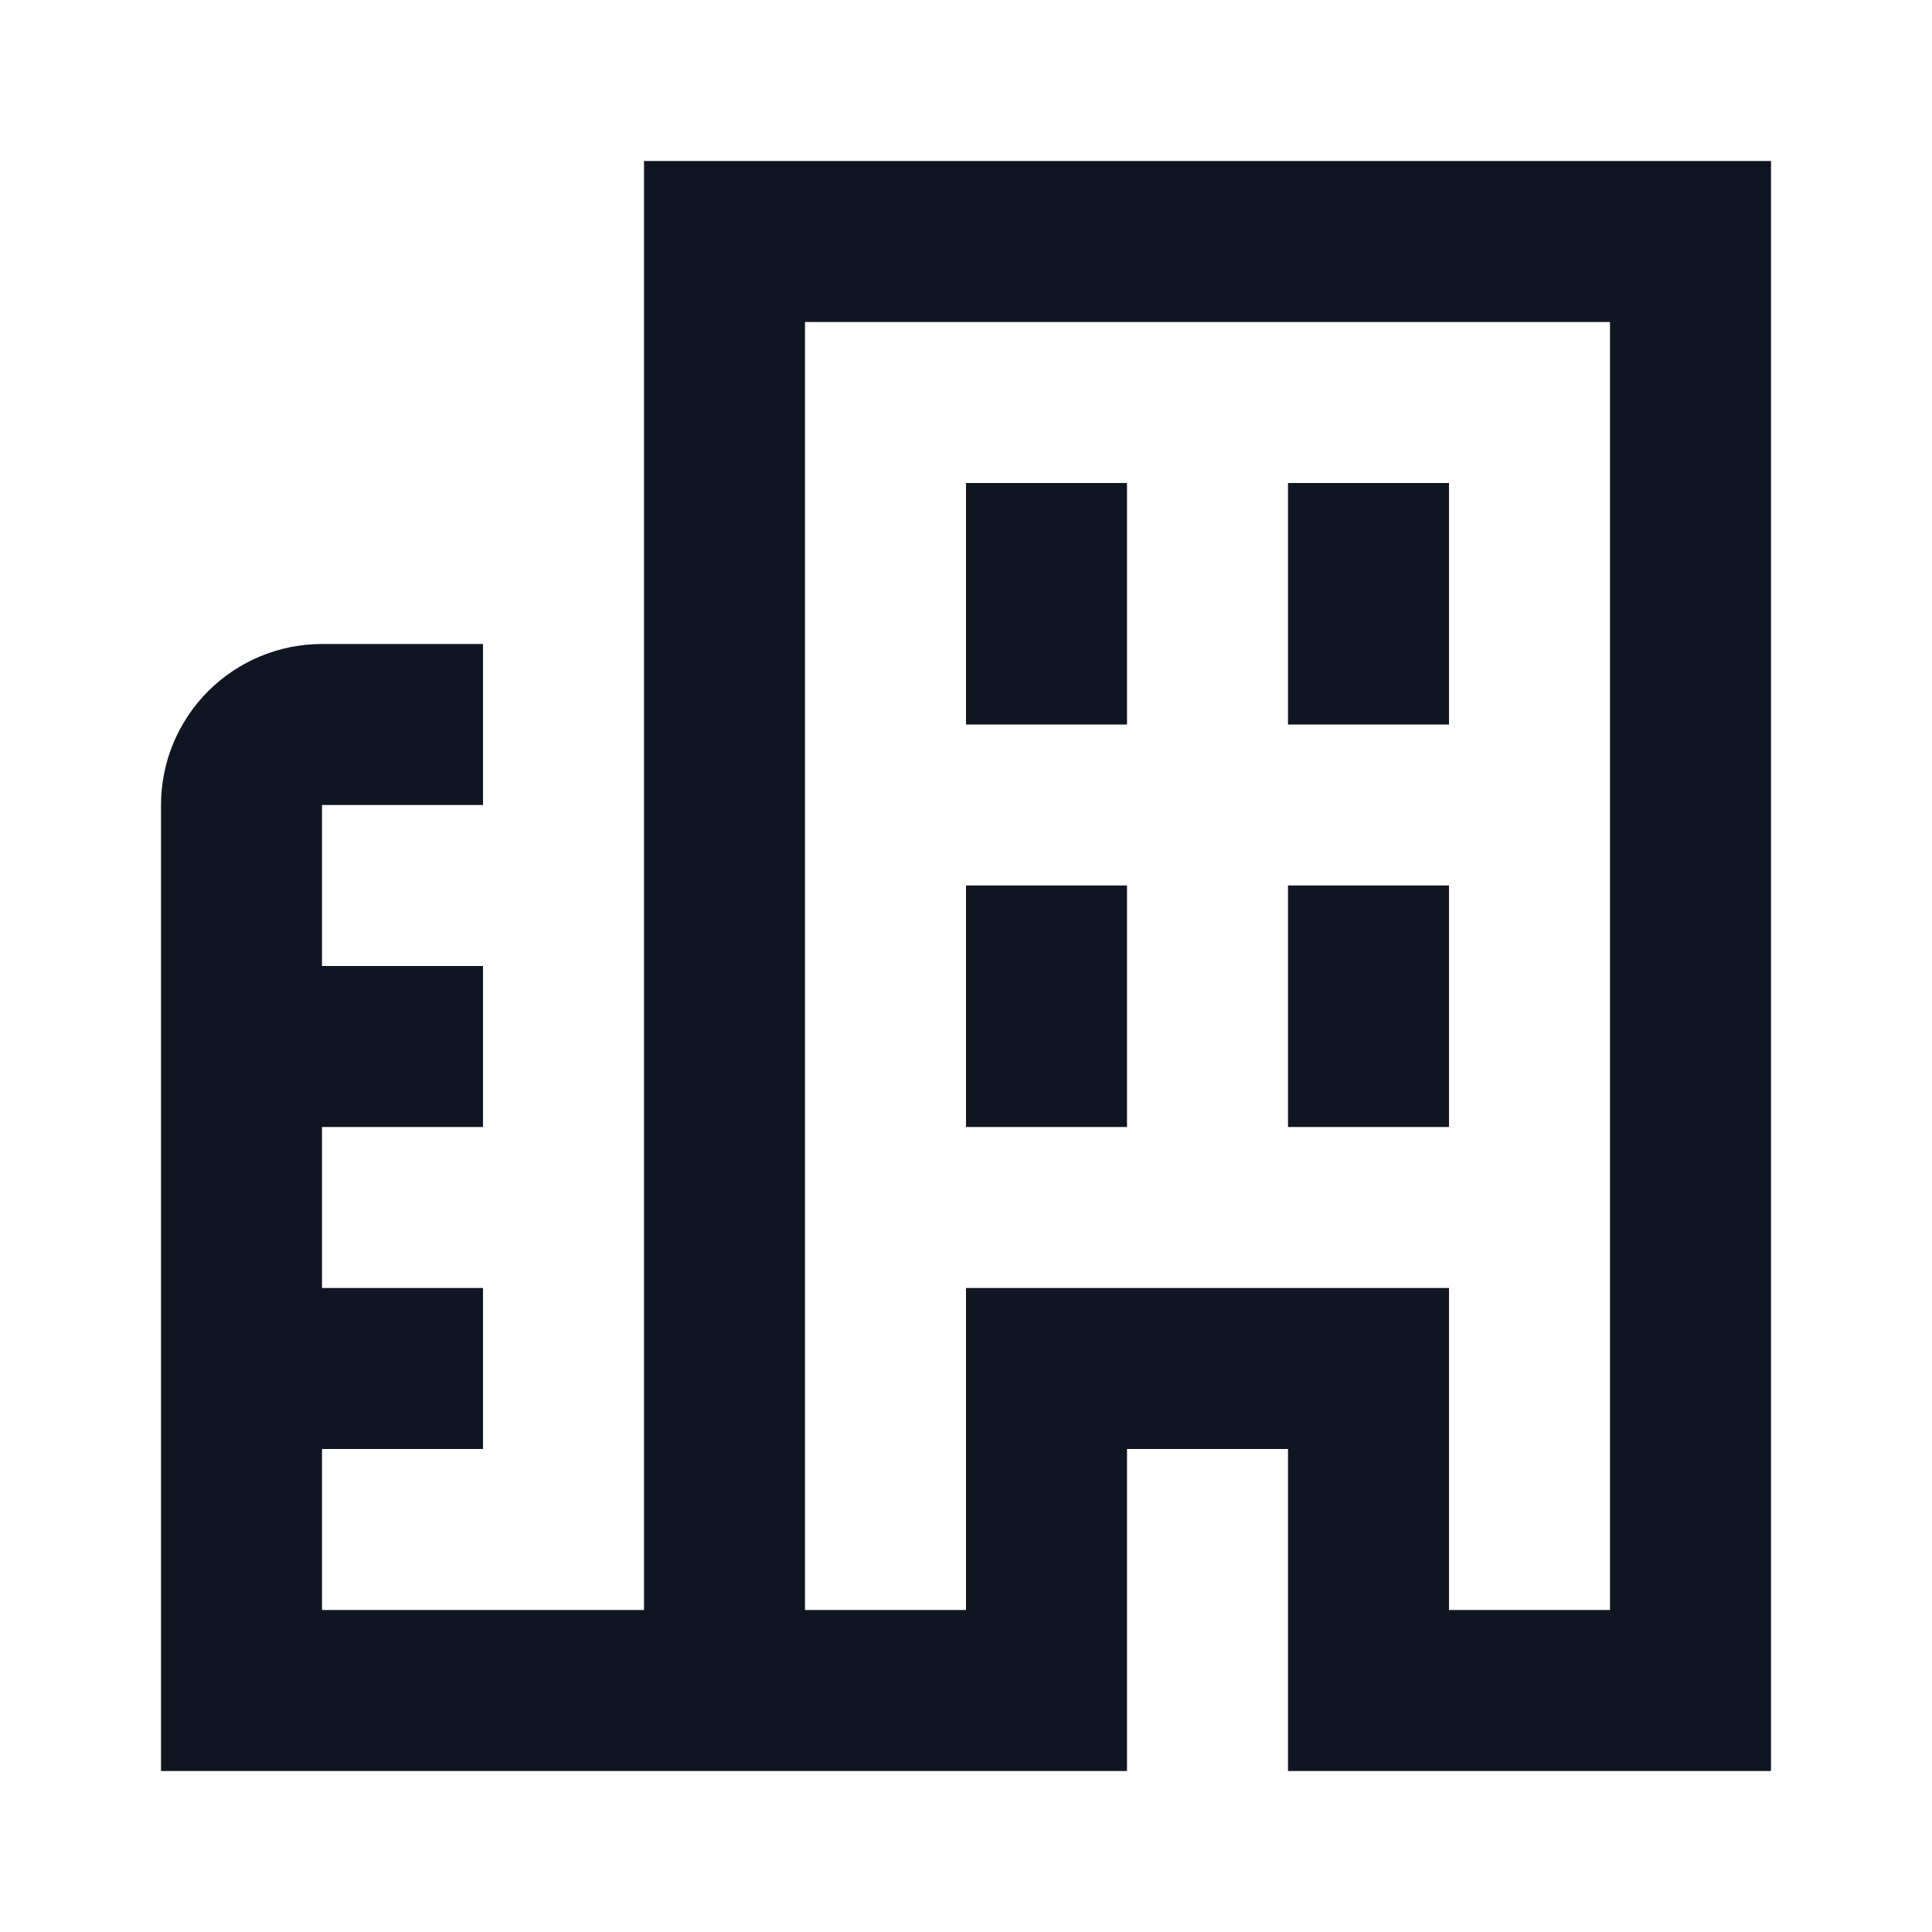 <svg width="24" height="24" viewBox="0 0 24 24" fill="none" xmlns="http://www.w3.org/2000/svg">
<path d="M20 4V20H18V16H12V20H10V4H20ZM22 2H8V20H4V18H6V16H4V14H6V12H4V10H6V8H4C3.47 8 2.961 8.211 2.586 8.586C2.211 8.961 2 9.47 2 10V22H14V18H16V22H22V2ZM14 6H12V9H14V6ZM18 6H16V9H18V6ZM14 11H12V14H14V11ZM18 11H16V14H18V11Z" fill="#0F1621"/>
</svg>

